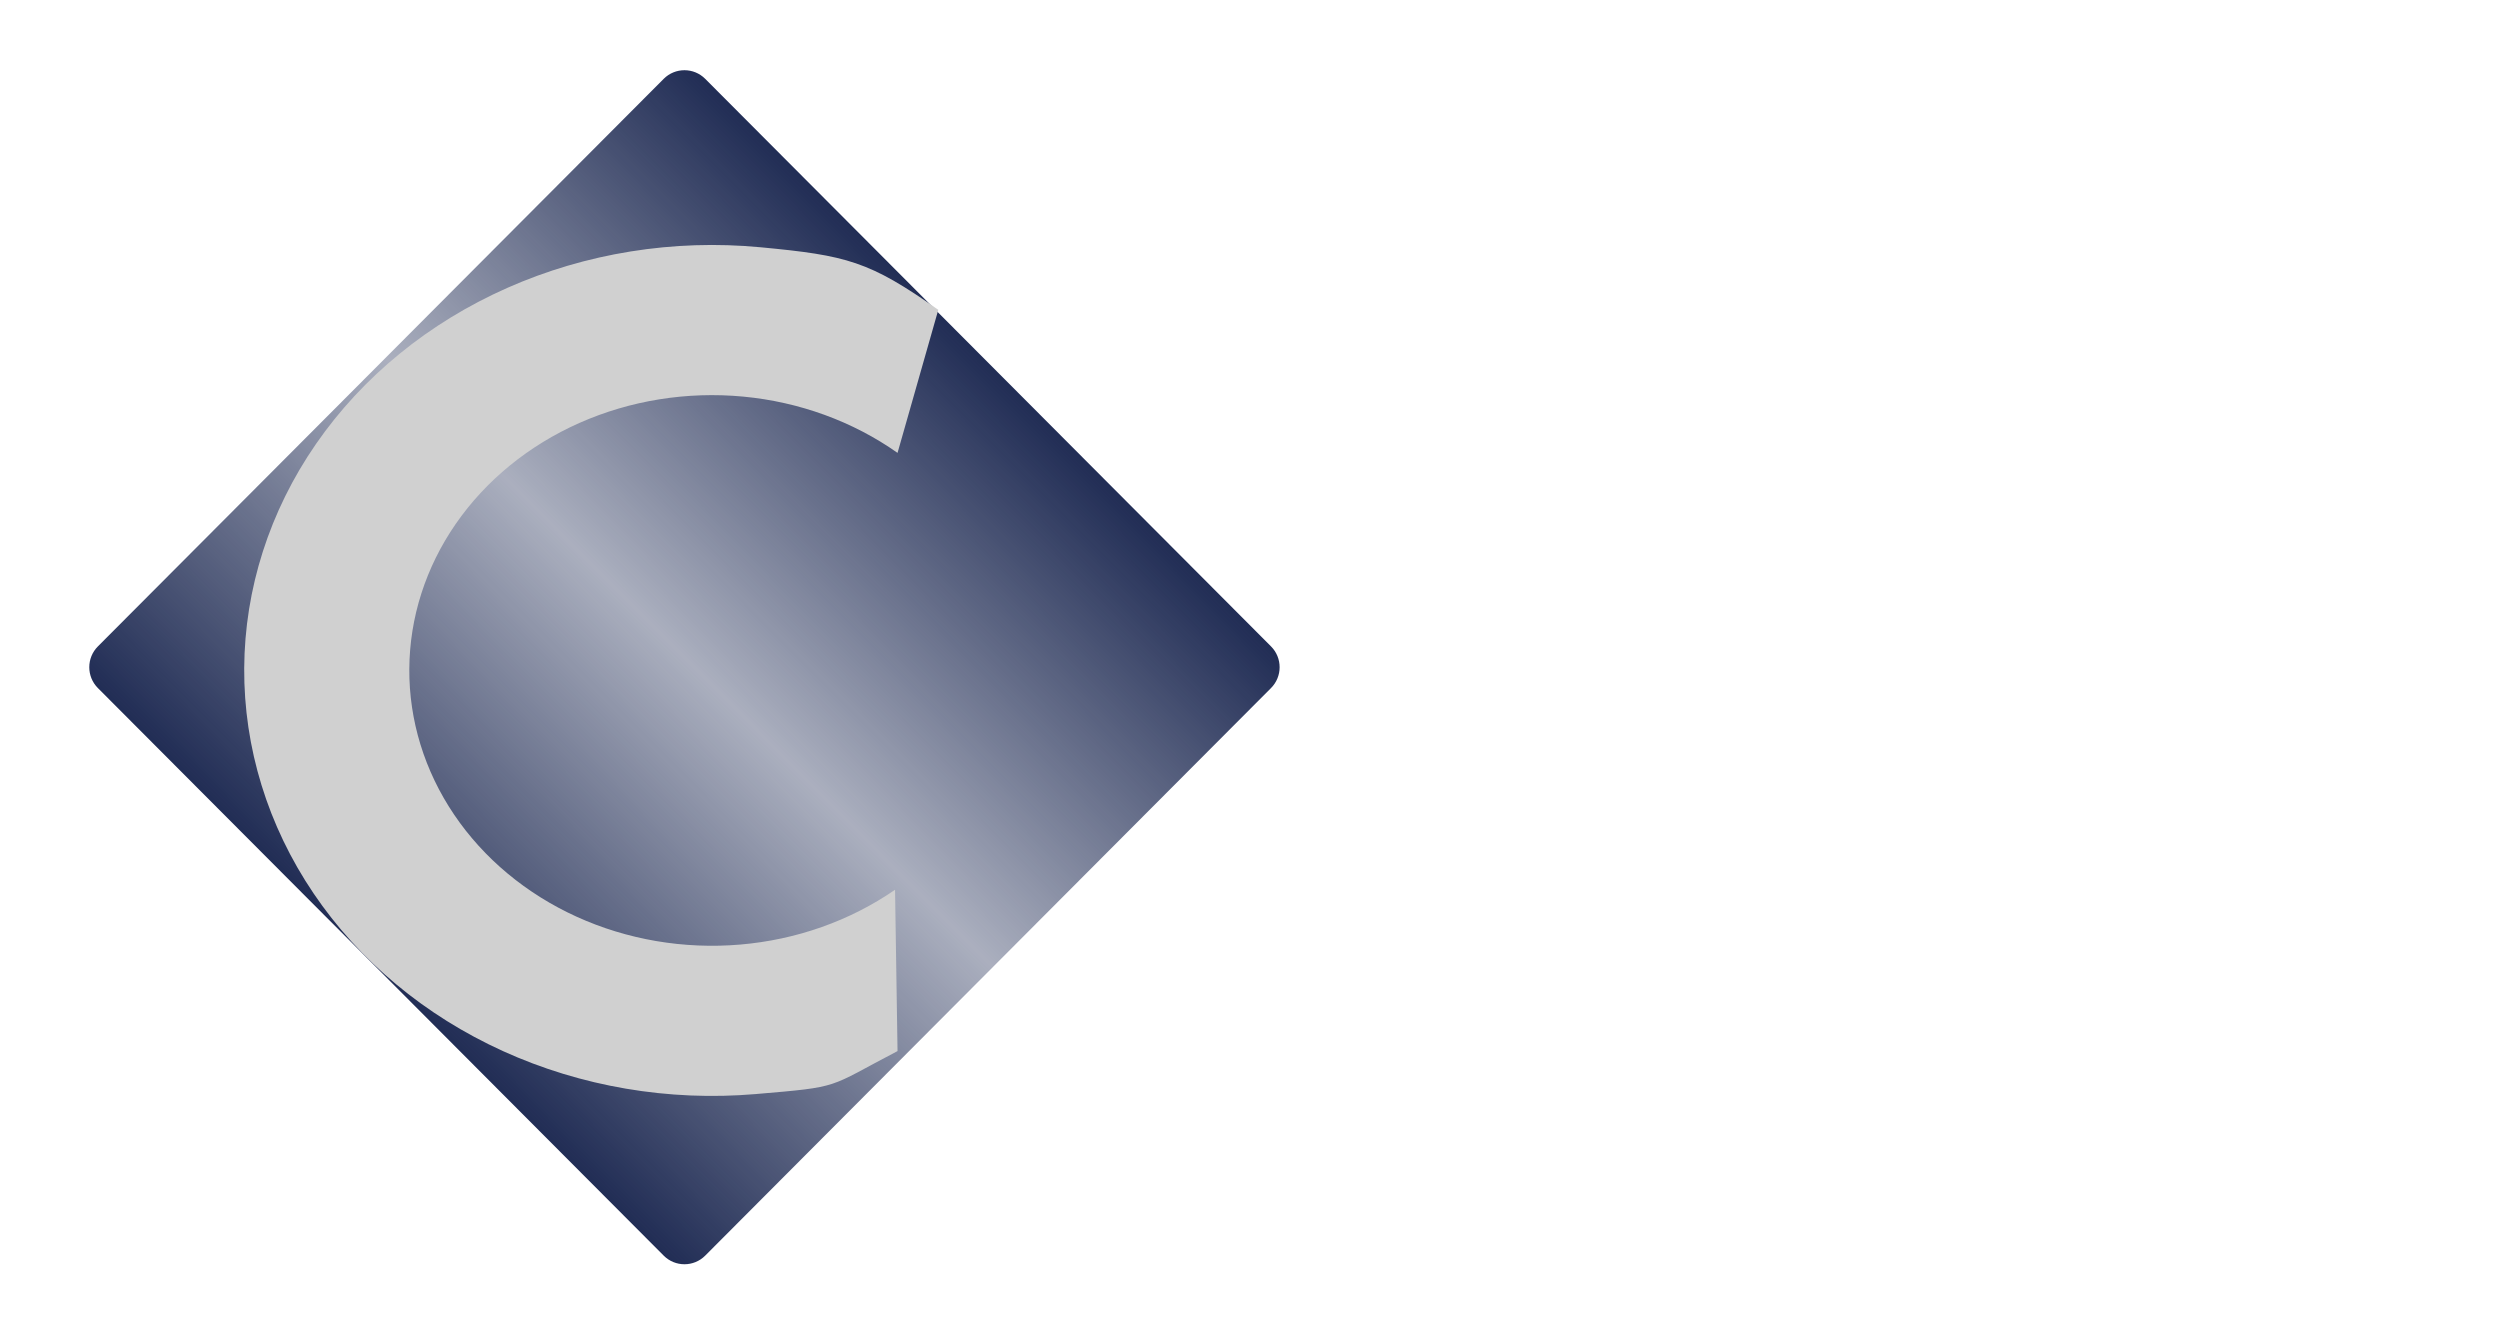 <svg width="148" height="79" viewBox="0 0 148 79" fill="none" xmlns="http://www.w3.org/2000/svg">
<path d="M75.245 38.268L41.748 4.667C41.069 3.986 39.97 3.986 39.291 4.667L5.794 38.268C5.116 38.948 5.116 40.051 5.794 40.732L39.291 74.333C39.97 75.014 41.069 75.014 41.748 74.333L75.245 40.732C75.923 40.051 75.923 38.948 75.245 38.268Z" fill="url(#paint0_linear_442_1988)"/>
<path d="M53.134 62.224C48.925 64.419 49.87 64.334 44.723 64.77C39.576 65.207 34.398 64.325 29.774 62.224C25.15 60.122 21.265 56.886 18.558 52.881C15.851 48.876 14.431 44.262 14.457 39.56C14.484 34.859 15.957 30.259 18.709 26.279C21.462 22.3 25.384 19.1 30.031 17.043C34.679 14.985 39.867 14.152 45.009 14.637C50.15 15.122 51.462 15.461 55.547 18.342L53.134 26.811C50.491 24.947 47.327 23.793 44 23.479C40.673 23.165 37.316 23.704 34.309 25.035C31.301 26.367 28.763 28.437 26.982 31.012C25.201 33.587 24.248 36.564 24.231 39.606C24.213 42.649 25.133 45.634 26.884 48.226C28.636 50.818 31.15 52.912 34.142 54.272C37.134 55.631 40.485 56.202 43.815 55.919C47.146 55.637 50.323 54.513 52.987 52.673L53.134 62.224Z" fill="#D0D0D0"/>
<defs>
<linearGradient id="paint0_linear_442_1988" x1="58.496" y1="21.468" x2="22.431" y2="57.421" gradientUnits="userSpaceOnUse">
<stop stop-color="#212D55"/>
<stop offset="0.492" stop-color="#212D55" stop-opacity="0.38"/>
<stop offset="1" stop-color="#212D55"/>
</linearGradient>
</defs>
</svg>
